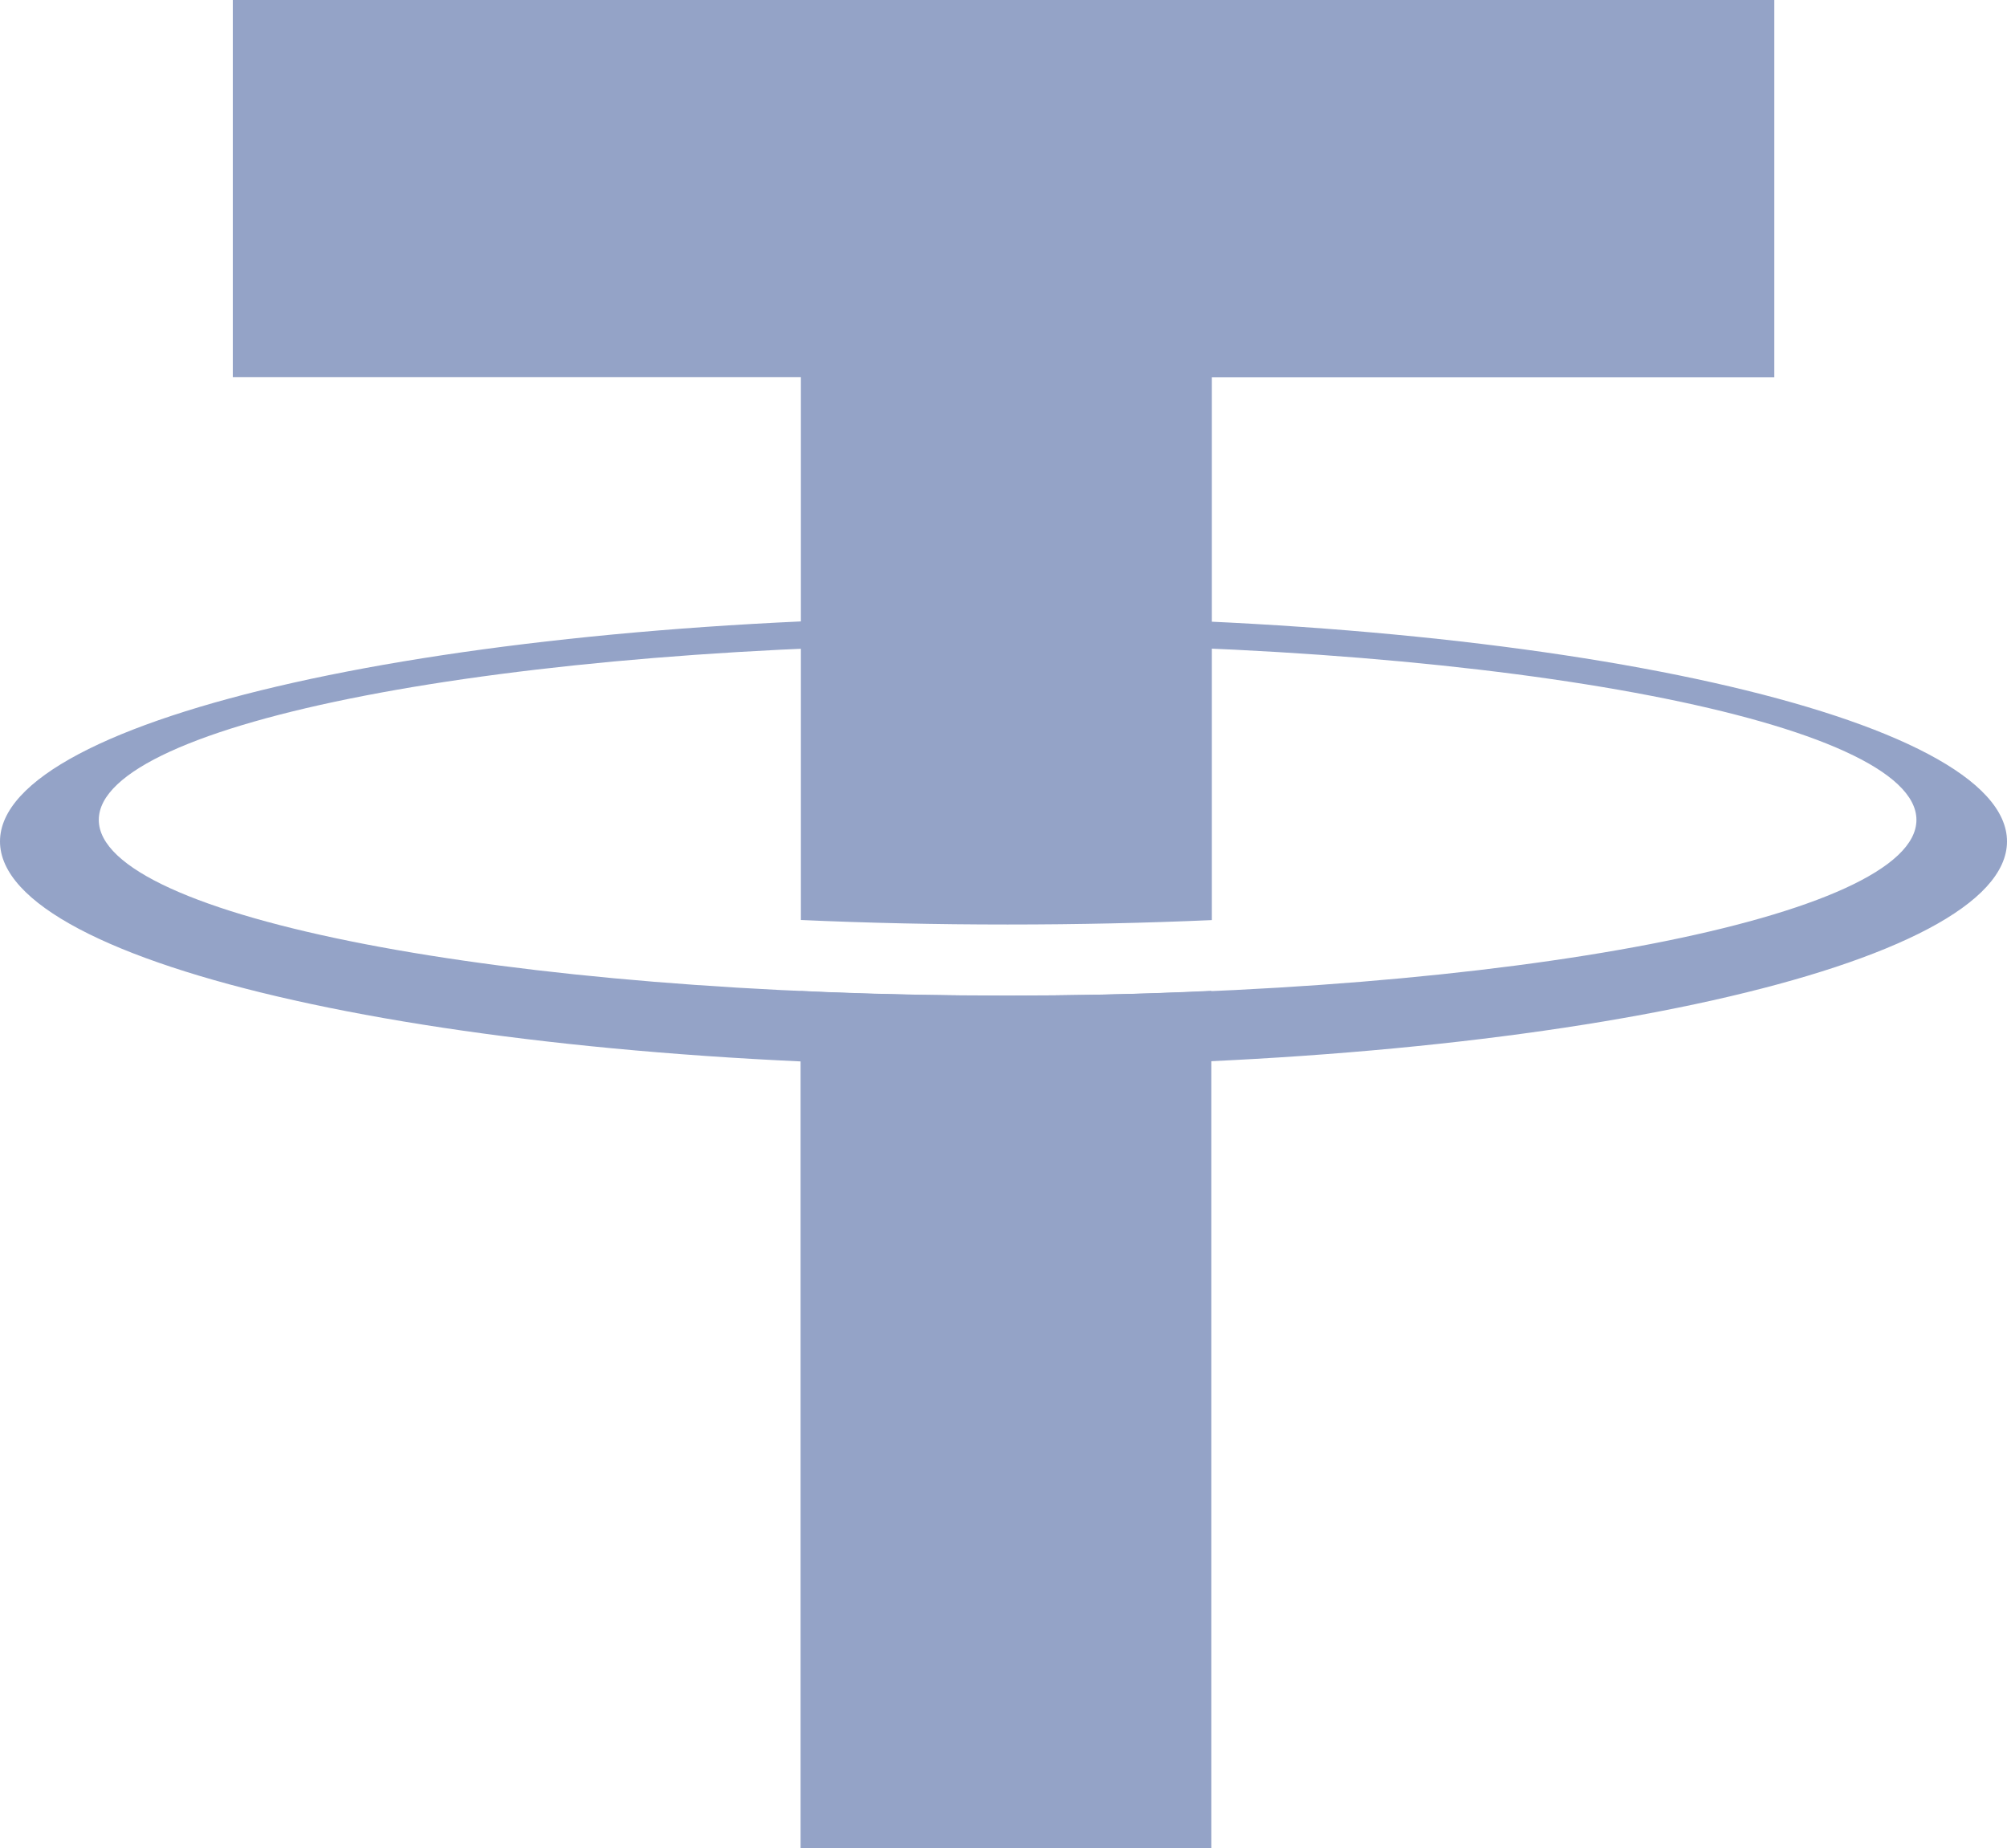 <svg xmlns="http://www.w3.org/2000/svg" width="19.544" height="18" viewBox="0 0 19.544 18">
  <g id="Group_521" data-name="Group 521" transform="translate(-9.874 -12.204)">
    <path id="Path_393" data-name="Path 393" d="M67.132,124.9c-5.4,0-9.772.979-9.772,2.187s4.375,2.187,9.772,2.187,9.772-.979,9.772-2.187-4.375-2.187-9.772-2.187m.04,3.688c-4.888,0-8.85-.766-8.85-1.711s3.962-1.711,8.85-1.711,8.85.766,8.85,1.711-3.962,1.711-8.85,1.711" transform="translate(-47.486 -106.689)" fill="#94a3c7" opacity="0.997"/>
    <path id="Path_394" data-name="Path 394" d="M127.5,157.644V166h4v-8.355c-.655.031-1.333.047-2.029.047-.676,0-1.335-.015-1.973-.045" transform="translate(-109.83 -135.792)" fill="#94a3c7" opacity="0.997"/>
    <path id="Path_395" data-name="Path 395" d="M77.749,70.9v3.675h5.532v5.286c.646.029,1.32.044,2.013.044s1.35-.015,1.989-.043V74.577h5.477V70.9Z" transform="translate(-65.608 -58.698)" fill="#94a3c7" opacity="0.997"/>
  </g>
</svg>
